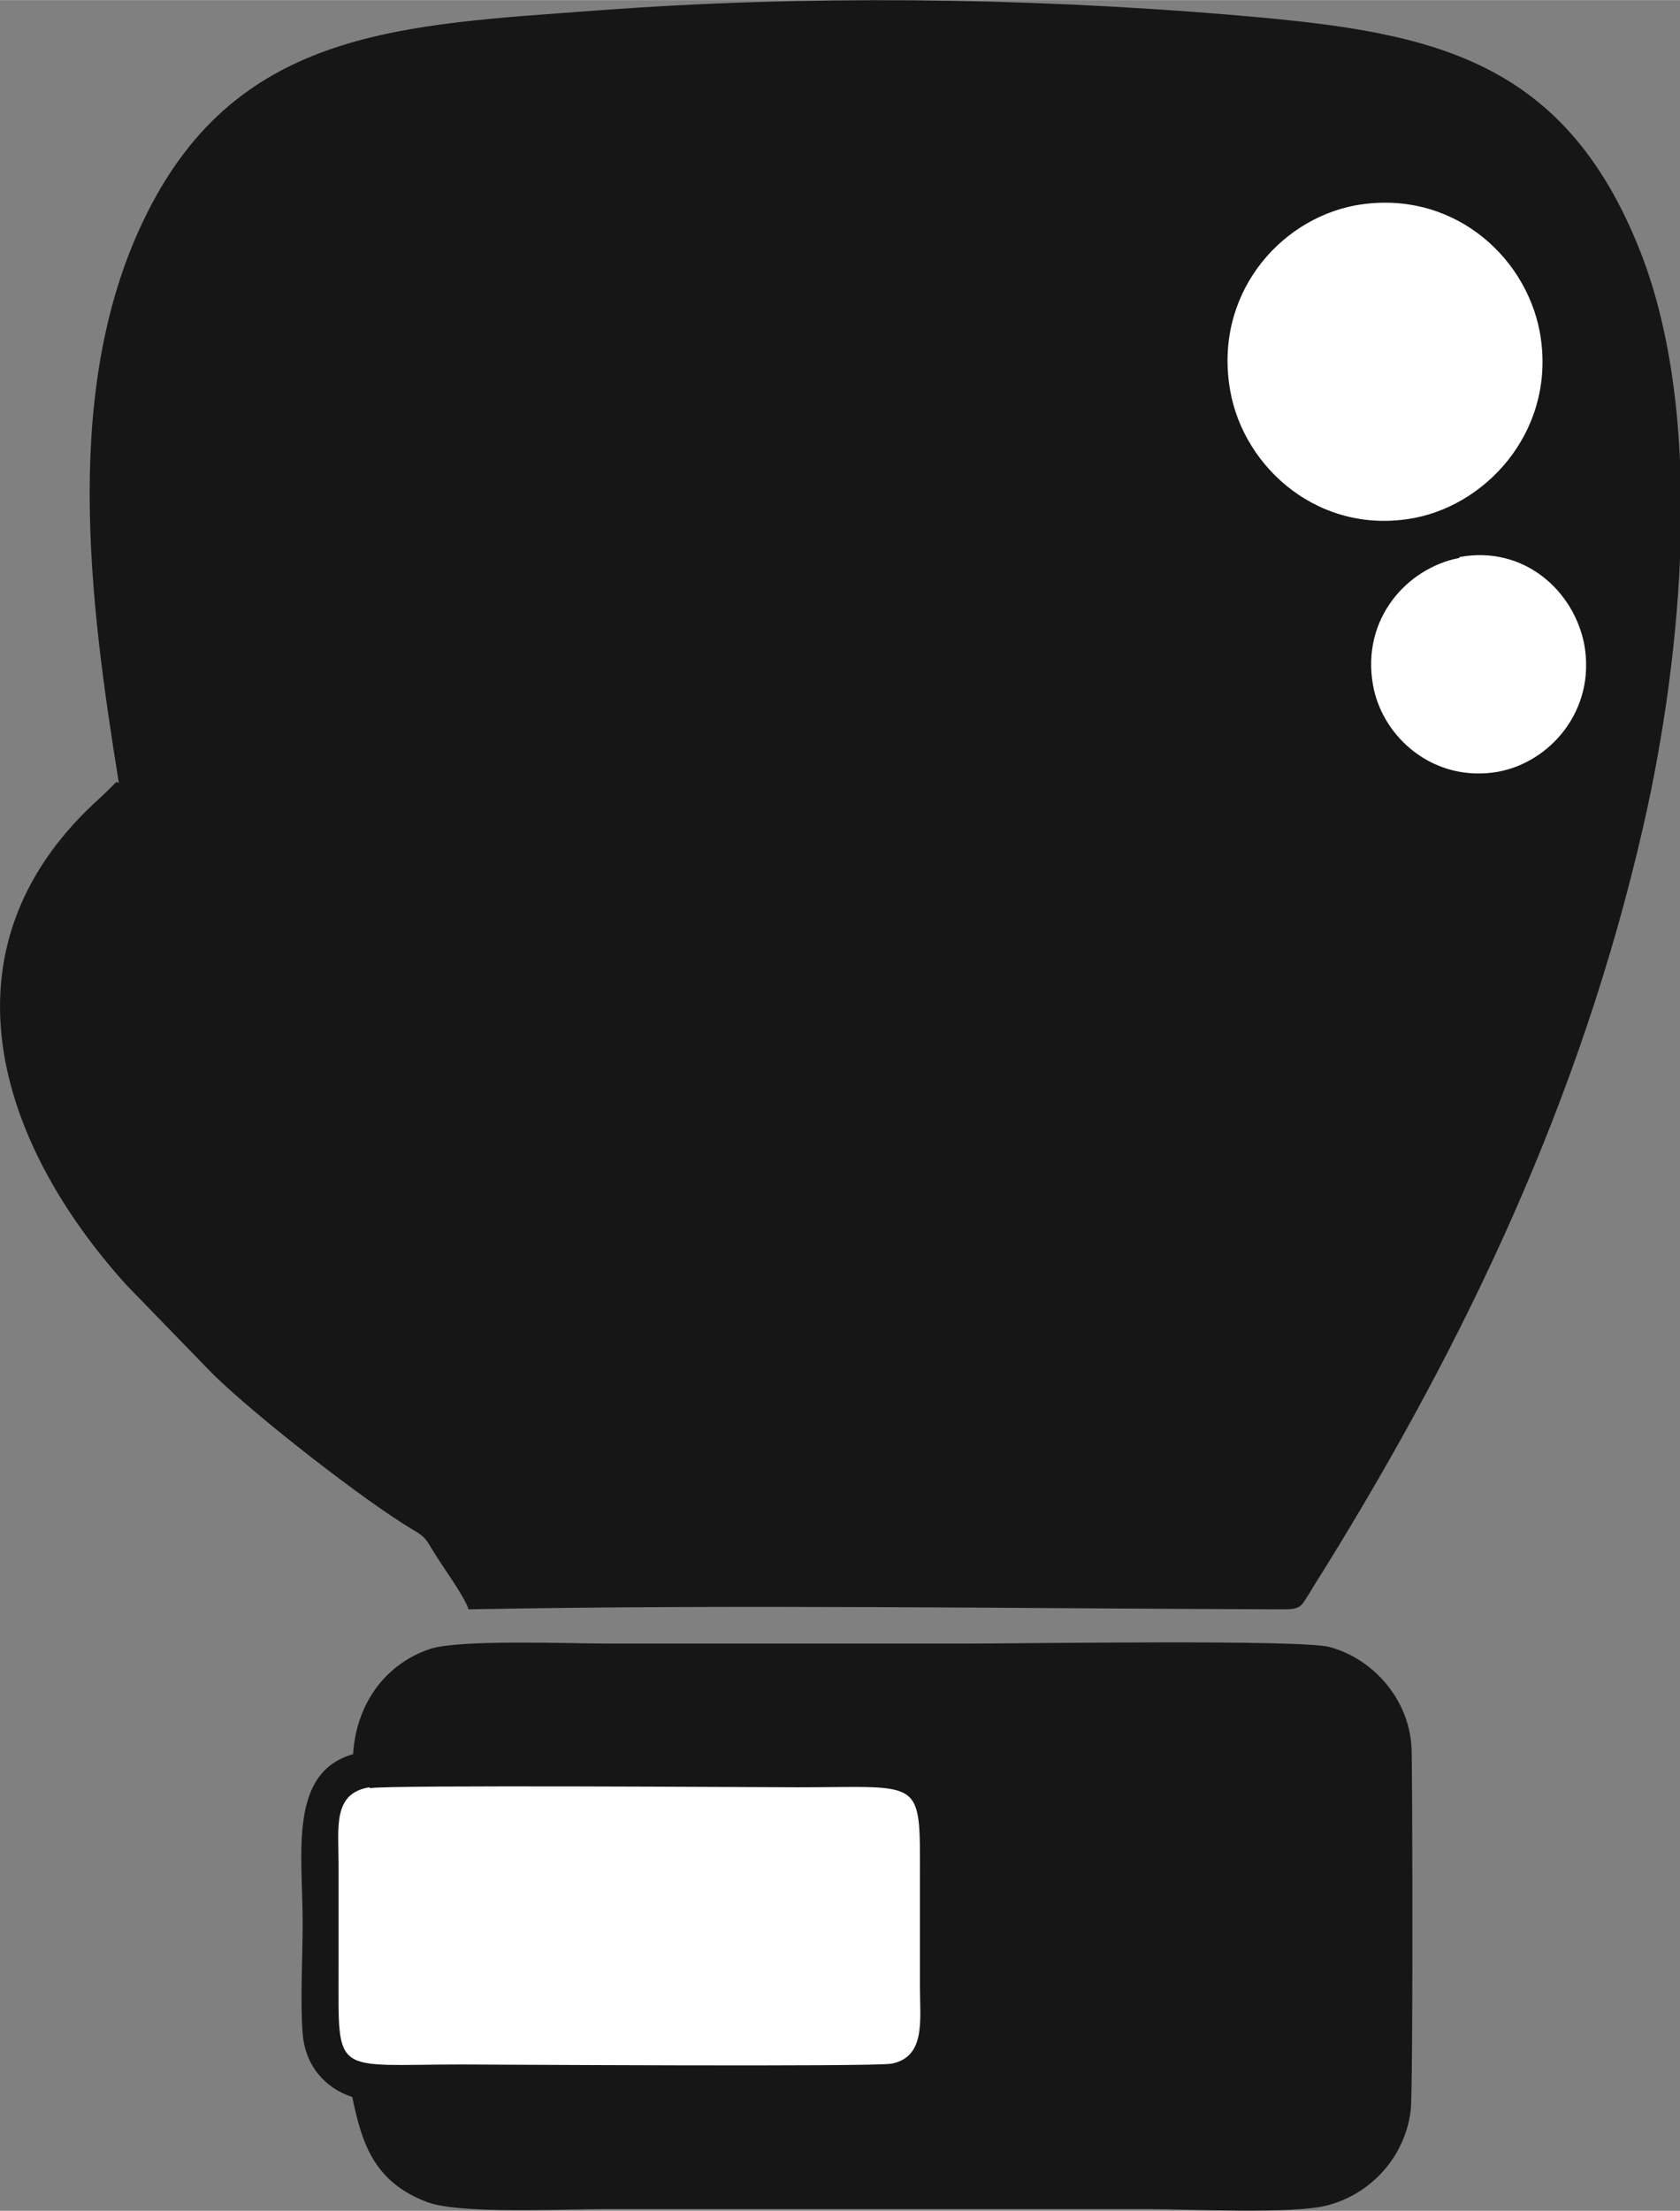 <?xml version="1.0" encoding="UTF-8"?>
<!DOCTYPE svg PUBLIC "-//W3C//DTD SVG 1.1//EN" "http://www.w3.org/Graphics/SVG/1.1/DTD/svg11.dtd">
<!-- Creator: CorelDRAW -->
<svg xmlns="http://www.w3.org/2000/svg" xml:space="preserve" width="4.103mm" height="5.396mm" version="1.1" style="shape-rendering:geometricPrecision; text-rendering:geometricPrecision; image-rendering:optimizeQuality; fill-rule:evenodd; clip-rule:evenodd"
viewBox="0 0 19.65 25.84"
 xmlns:xlink="http://www.w3.org/1999/xlink"
 xmlns:xodm="http://www.corel.com/coreldraw/odm/2003">
 <rect x="0" y="0" width="19.65" height="25.84" fill="#808080" stroke="none"/>
 <defs>
  <style type="text/css">
   <![CDATA[
    .fil0 {fill:#161616}
    .fil1 {fill:white}
   ]]>
  </style>
 </defs>
 <g id="Camada_x0020_1">
  <g id="_2206697930368">
   <path class="fil0" d="M1.36 9.14c-0.07,0.07 -0.17,0.17 -0.25,0.24 -1.85,1.72 -1.15,3.96 0.37,5.64l1.01 1.04c0.51,0.5 1.77,1.48 2.34,1.82 0.16,0.09 0.16,0.13 0.25,0.27 0.09,0.15 0.36,0.52 0.4,0.66 3.08,-0.06 6.4,-0.01 9.53,0 0.21,0 0.21,-0.04 0.3,-0.18 0.06,-0.1 0.11,-0.18 0.18,-0.29 1.66,-2.68 3,-5.49 3.73,-8.68 0.46,-2.01 0.72,-4.79 -0.03,-6.71 -0.92,-2.35 -2.56,-2.59 -4.82,-2.78 -2.41,-0.2 -4.97,-0.23 -7.37,-0.05 -2.28,0.17 -4.2,0.21 -5.28,2.37 -1.01,2.01 -0.67,4.55 -0.33,6.66z"/>
   <path class="fil0" d="M4.14 20.5c-0.77,0.21 -0.6,1.16 -0.6,1.98 0,0.4 -0.03,0.9 0,1.29 0.03,0.38 0.27,0.64 0.58,0.74 0.11,0.52 0.24,0.99 0.88,1.23 0.38,0.14 1.58,0.08 2.06,0.08 2.12,0 4.23,0 6.35,0 0.49,0 1.7,0.06 2.1,-0.04 0.5,-0.12 0.92,-0.55 0.99,-1.11 0.03,-0.25 0.02,-4.07 0.01,-4.24 -0.03,-0.59 -0.47,-1.05 -0.96,-1.18 -0.32,-0.09 -3.59,-0.04 -4.2,-0.04 -1.41,0 -2.83,0 -4.24,0 -0.46,0 -1.72,-0.05 -2.07,0.06 -0.5,0.16 -0.87,0.61 -0.91,1.23z"/>
   <path class="fil1" d="M4.32 20.89c-0.43,0.07 -0.36,0.47 -0.36,0.89 0,0.42 0,0.84 0,1.26 0,1.24 -0.07,1.09 1.44,1.09 0.34,0 4.82,0.03 5.03,-0.01 0.4,-0.08 0.33,-0.51 0.33,-0.9 0,-0.42 0,-0.84 0,-1.26 0,-1.2 0.05,-1.07 -1.43,-1.07 -0.34,0 -4.8,-0.03 -5,0.01z"/>
   <path class="fil1" d="M15.85 2.4c-0.9,0.17 -1.66,1.06 -1.46,2.17 0.16,0.9 1.05,1.7 2.17,1.48 0.88,-0.18 1.65,-1.07 1.45,-2.17 -0.17,-0.91 -1.05,-1.68 -2.16,-1.48z"/>
   <path class="fil1" d="M17.07 6.52c-0.62,0.12 -1.15,0.72 -1.01,1.49 0.11,0.61 0.71,1.14 1.46,1.01 0.61,-0.11 1.15,-0.72 1.01,-1.49 -0.12,-0.62 -0.7,-1.16 -1.46,-1.02z"/>
  </g>
 </g>
</svg>

